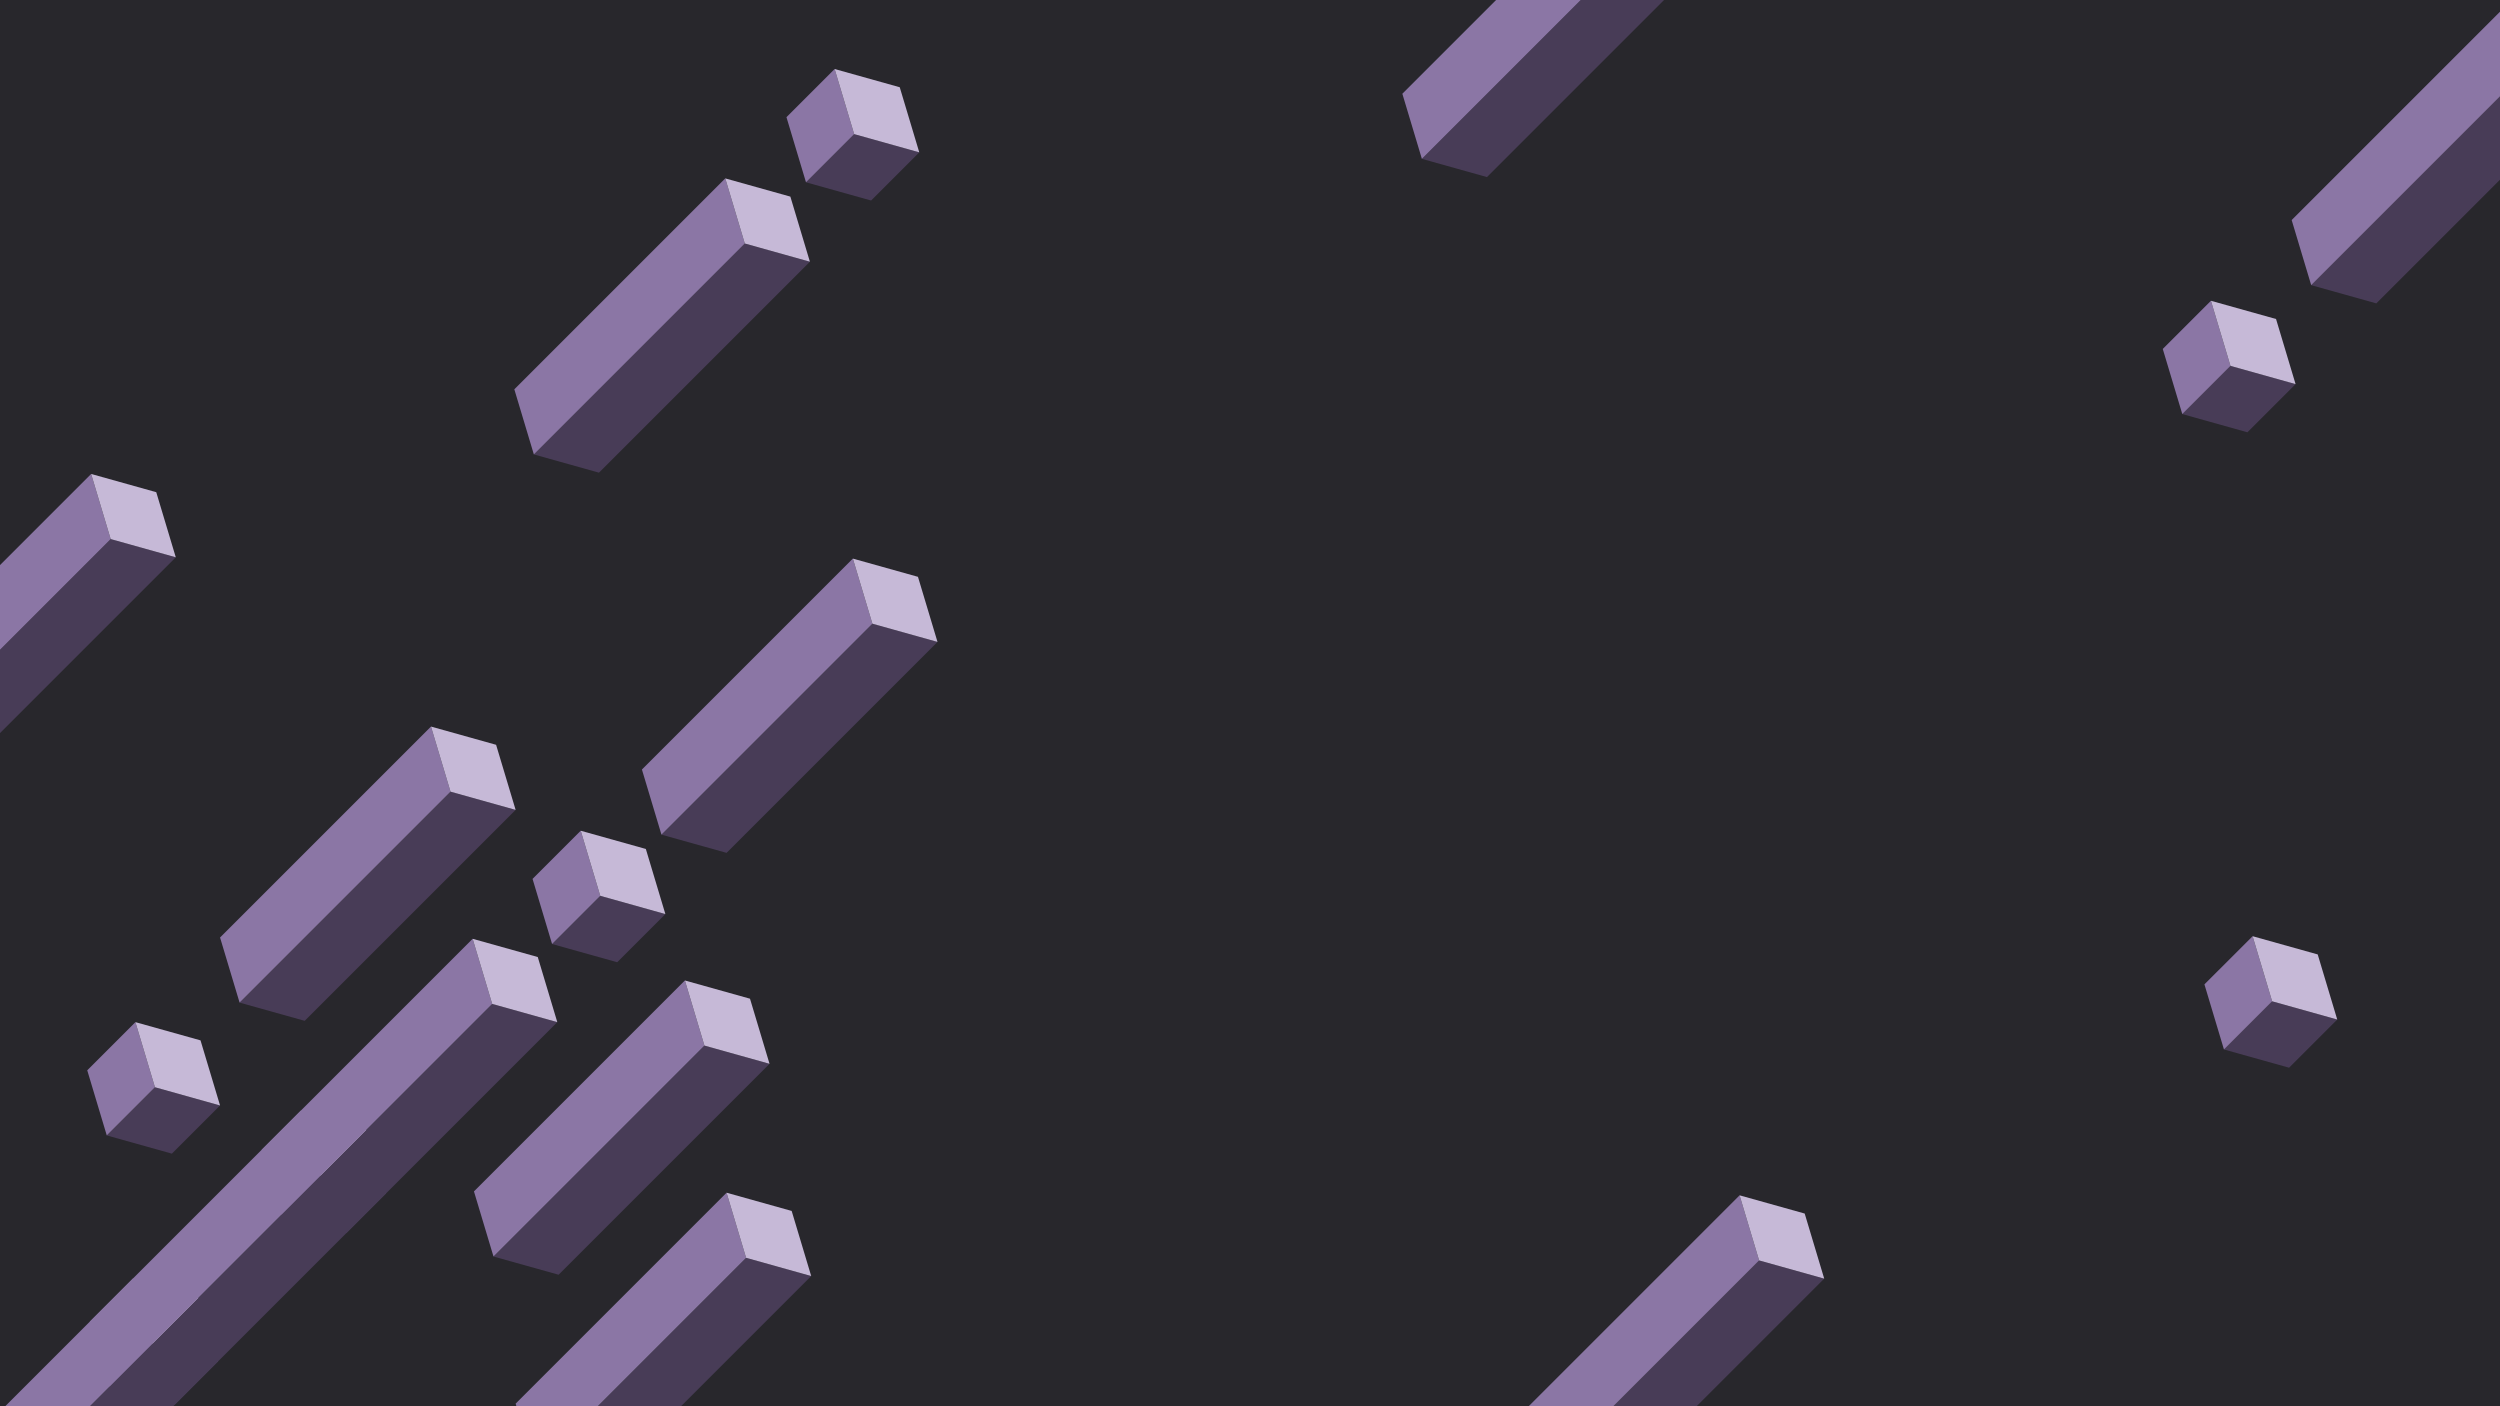 <svg width="1920" height="1080" viewBox="0 0 1920 1080" fill="none" xmlns="http://www.w3.org/2000/svg">
<g clip-path="url(#clip0)">
<rect width="1920" height="1080" fill="#28272C"/>
<path d="M117 1032L167 1046L5 1208L-45 1194L117 1032Z" fill="#483C57"/>
<path d="M-60 1144L102 982L117 1032L-45 1194L-60 1144Z" fill="#8B76A5"/>
<path d="M102 982L152 996L167 1046L117 1032L102 982Z" fill="#C6B9D7"/>
<path d="M246 903L296 917L134 1079L84 1065L246 903Z" fill="#483C57"/>
<path d="M69 1015L231 853L246 903L84 1065L69 1015Z" fill="#8B76A5"/>
<path d="M231 853L281 867L296 917L246 903L231 853Z" fill="#C6B9D7"/>
<path d="M346 608L396 622L234 784L184 770L346 608Z" fill="#483C57"/>
<path d="M169 720L331 558L346 608L184 770L169 720Z" fill="#8B76A5"/>
<path d="M331 558L381 572L396 622L346 608L331 558Z" fill="#C6B9D7"/>
<path d="M85 414L135 428L-27 590L-77 576L85 414Z" fill="#483C57"/>
<path d="M-92 526L70 364L85 414L-77 576L-92 526Z" fill="#8B76A5"/>
<path d="M70 364L120 378L135 428L85 414L70 364Z" fill="#C6B9D7"/>
<path d="M541 803L591 817L429 979L379 965L541 803Z" fill="#483C57"/>
<path d="M364 915L526 753L541 803L379 965L364 915Z" fill="#8B76A5"/>
<path d="M526 753L576 767L591 817L541 803L526 753Z" fill="#C6B9D7"/>
<path d="M1745 769L1795 783L1758 820L1708 806L1745 769Z" fill="#483C57"/>
<path d="M1693 756L1730 719L1745 769L1708 806L1693 756Z" fill="#8B76A5"/>
<path d="M1730 719L1780 733L1795 783L1745 769L1730 719Z" fill="#C6B9D7"/>
<path d="M1713 281L1763 295L1726 332L1676 318L1713 281Z" fill="#483C57"/>
<path d="M1661 268L1698 231L1713 281L1676 318L1661 268Z" fill="#8B76A5"/>
<path d="M1698 231L1748 245L1763 295L1713 281L1698 231Z" fill="#C6B9D7"/>
<path d="M119 835L169 849L132 886L82 872L119 835Z" fill="#483C57"/>
<path d="M67 822L104 785L119 835L82 872L67 822Z" fill="#8B76A5"/>
<path d="M104 785L154 799L169 849L119 835L104 785Z" fill="#C6B9D7"/>
<path d="M461 688L511 702L474 739L424 725L461 688Z" fill="#483C57"/>
<path d="M409 675L446 638L461 688L424 725L409 675Z" fill="#8B76A5"/>
<path d="M446 638L496 652L511 702L461 688L446 638Z" fill="#C6B9D7"/>
<path d="M656 103L706 117L669 154L619 140L656 103Z" fill="#483C57"/>
<path d="M604 90L641 53L656 103L619 140L604 90Z" fill="#8B76A5"/>
<path d="M641 53L691 67L706 117L656 103L641 53Z" fill="#C6B9D7"/>
<path d="M378 771L428 785L266 947L216 933L378 771Z" fill="#483C57"/>
<path d="M201 883L363 721L378 771L216 933L201 883Z" fill="#8B76A5"/>
<path d="M363 721L413 735L428 785L378 771L363 721Z" fill="#C6B9D7"/>
<path d="M572 187L622 201L460 363L410 349L572 187Z" fill="#483C57"/>
<path d="M395 299L557 137L572 187L410 349L395 299Z" fill="#8B76A5"/>
<path d="M557 137L607 151L622 201L572 187L557 137Z" fill="#C6B9D7"/>
<path d="M573 966L623 980L461 1142L411 1128L573 966Z" fill="#483C57"/>
<path d="M396 1078L558 916L573 966L411 1128L396 1078Z" fill="#8B76A5"/>
<path d="M558 916L608 930L623 980L573 966L558 916Z" fill="#C6B9D7"/>
<path d="M670 479L720 493L558 655L508 641L670 479Z" fill="#483C57"/>
<path d="M493 591L655 429L670 479L508 641L493 591Z" fill="#8B76A5"/>
<path d="M655 429L705 443L720 493L670 479L655 429Z" fill="#C6B9D7"/>
<path d="M1937 57L1987 71L1825 233L1775 219L1937 57Z" fill="#483C57"/>
<path d="M1760 169L1922 7L1937 57L1775 219L1760 169Z" fill="#8B76A5"/>
<path d="M1254 -40L1304 -26L1142 136L1092 122L1254 -40Z" fill="#483C57"/>
<path d="M1077 72L1239 -90L1254 -40L1092 122L1077 72Z" fill="#8B76A5"/>
<path d="M1351 968L1401 982L1239 1144L1189 1130L1351 968Z" fill="#483C57"/>
<path d="M1174 1080L1336 918L1351 968L1189 1130L1174 1080Z" fill="#8B76A5"/>
<path d="M1336 918L1386 932L1401 982L1351 968L1336 918Z" fill="#C6B9D7"/>
</g>
<defs>
<clipPath id="clip0">
<rect width="1920" height="1080" fill="white"/>
</clipPath>
</defs>
</svg>
